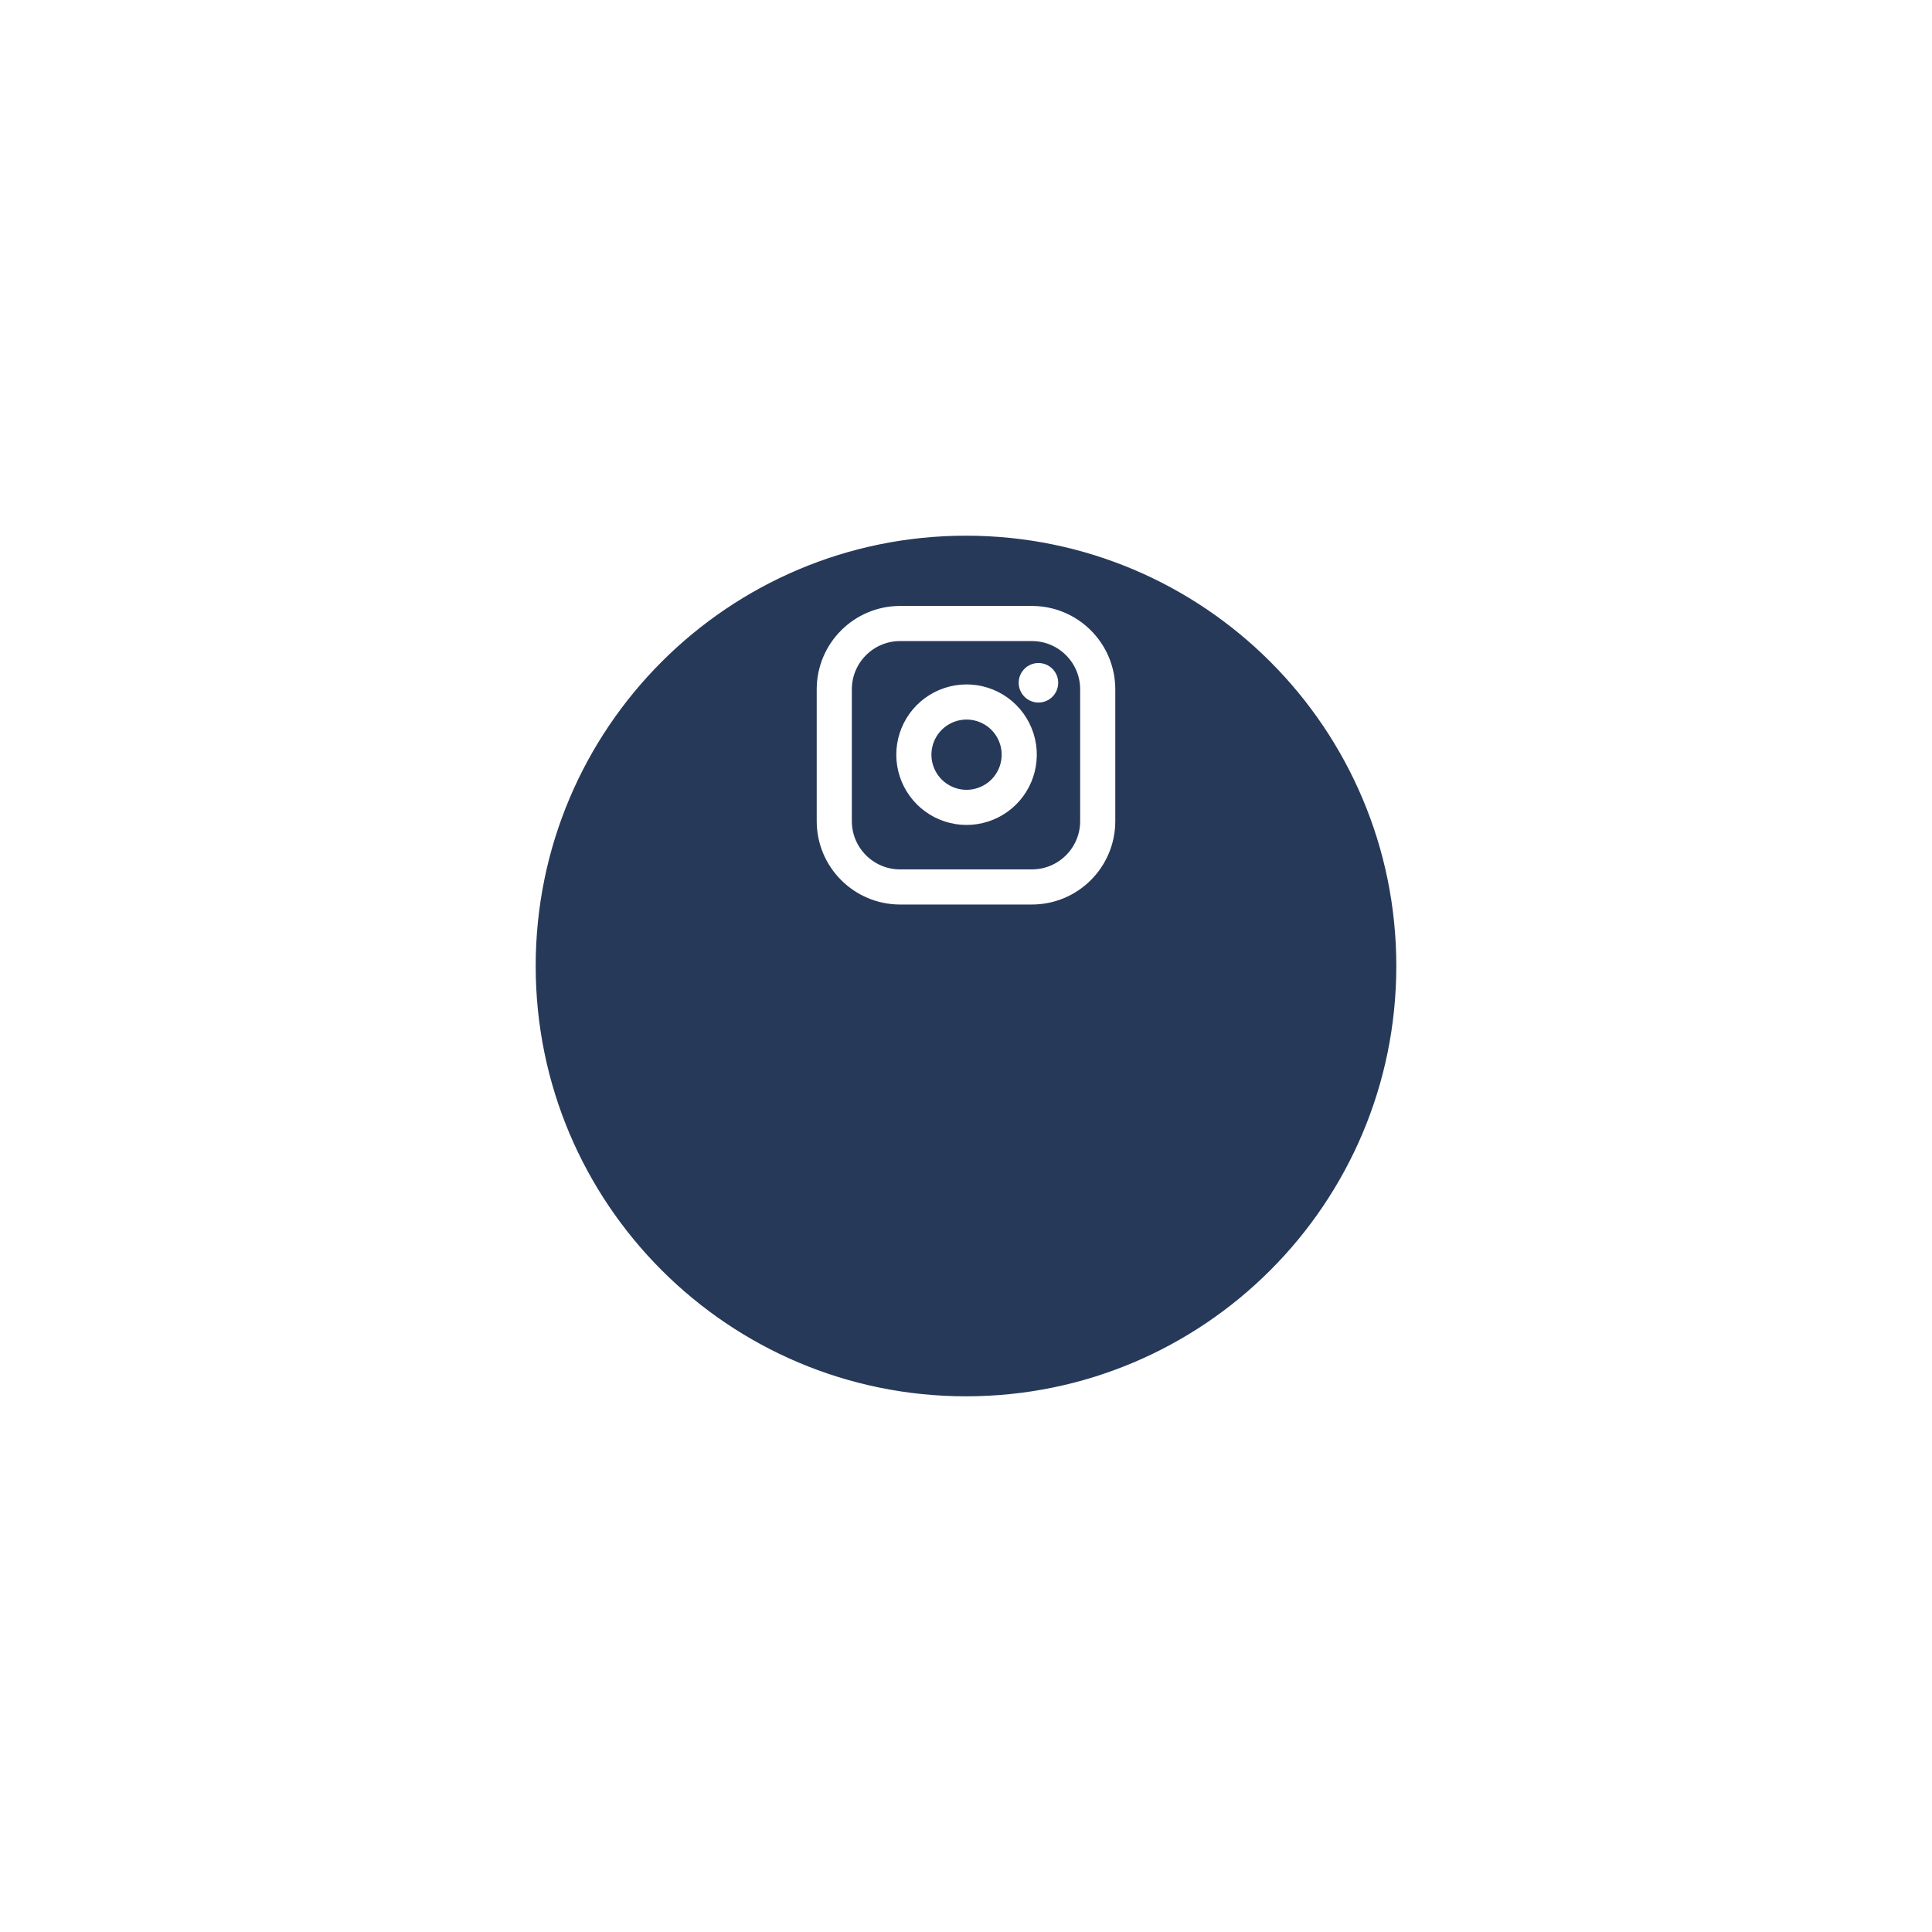 <svg width="110" height="110" viewBox="0 0 110 110" fill="none" xmlns="http://www.w3.org/2000/svg">
<g filter="url(#filter0_d_1_2708)">
<path d="M55 68C68.807 68 80 56.807 80 43C80 29.193 68.807 18 55 18C41.193 18 30 29.193 30 43C30 56.807 41.193 68 55 68Z" fill="#263959"/>
<path d="M55 68C68.807 68 80 56.807 80 43C80 29.193 68.807 18 55 18C41.193 18 30 29.193 30 43C30 56.807 41.193 68 55 68Z" stroke="white"/>
</g>
<g clip-path="url(#clip0_1_2708)">
<path d="M58.75 35.5H51.25C49.179 35.5 47.5 37.179 47.5 39.25V46.75C47.5 48.821 49.179 50.5 51.25 50.5H58.75C60.821 50.5 62.5 48.821 62.5 46.75V39.25C62.5 37.179 60.821 35.5 58.75 35.5Z" stroke="white" stroke-width="2" stroke-linecap="round" stroke-linejoin="round"/>
<path d="M57.999 42.529C58.091 43.153 57.985 43.79 57.694 44.35C57.404 44.911 56.944 45.365 56.38 45.648C55.816 45.932 55.178 46.031 54.555 45.931C53.932 45.83 53.356 45.536 52.91 45.09C52.464 44.644 52.17 44.068 52.069 43.445C51.969 42.822 52.068 42.184 52.352 41.62C52.635 41.056 53.089 40.596 53.65 40.306C54.21 40.015 54.847 39.909 55.471 40.001C56.108 40.096 56.697 40.392 57.153 40.847C57.608 41.303 57.904 41.892 57.999 42.529Z" stroke="white" stroke-width="2" stroke-linecap="round" stroke-linejoin="round"/>
<ellipse cx="59.125" cy="38.875" rx="1.125" ry="1.125" fill="white"/>
</g>
<defs>
<filter id="filter0_d_1_2708" x="0" y="0" width="110" height="110" filterUnits="userSpaceOnUse" color-interpolation-filters="sRGB">
<feFlood flood-opacity="0" result="BackgroundImageFix"/>
<feColorMatrix in="SourceAlpha" type="matrix" values="0 0 0 0 0 0 0 0 0 0 0 0 0 0 0 0 0 0 127 0" result="hardAlpha"/>
<feOffset dy="12"/>
<feGaussianBlur stdDeviation="15"/>
<feColorMatrix type="matrix" values="0 0 0 0 0 0 0 0 0 0 0 0 0 0 0 0 0 0 0.08 0"/>
<feBlend mode="normal" in2="BackgroundImageFix" result="effect1_dropShadow_1_2708"/>
<feBlend mode="normal" in="SourceGraphic" in2="effect1_dropShadow_1_2708" result="shape"/>
</filter>
<clipPath id="clip0_1_2708">
<rect width="18" height="18" fill="white" transform="translate(46 34)"/>
</clipPath>
</defs>
</svg>
